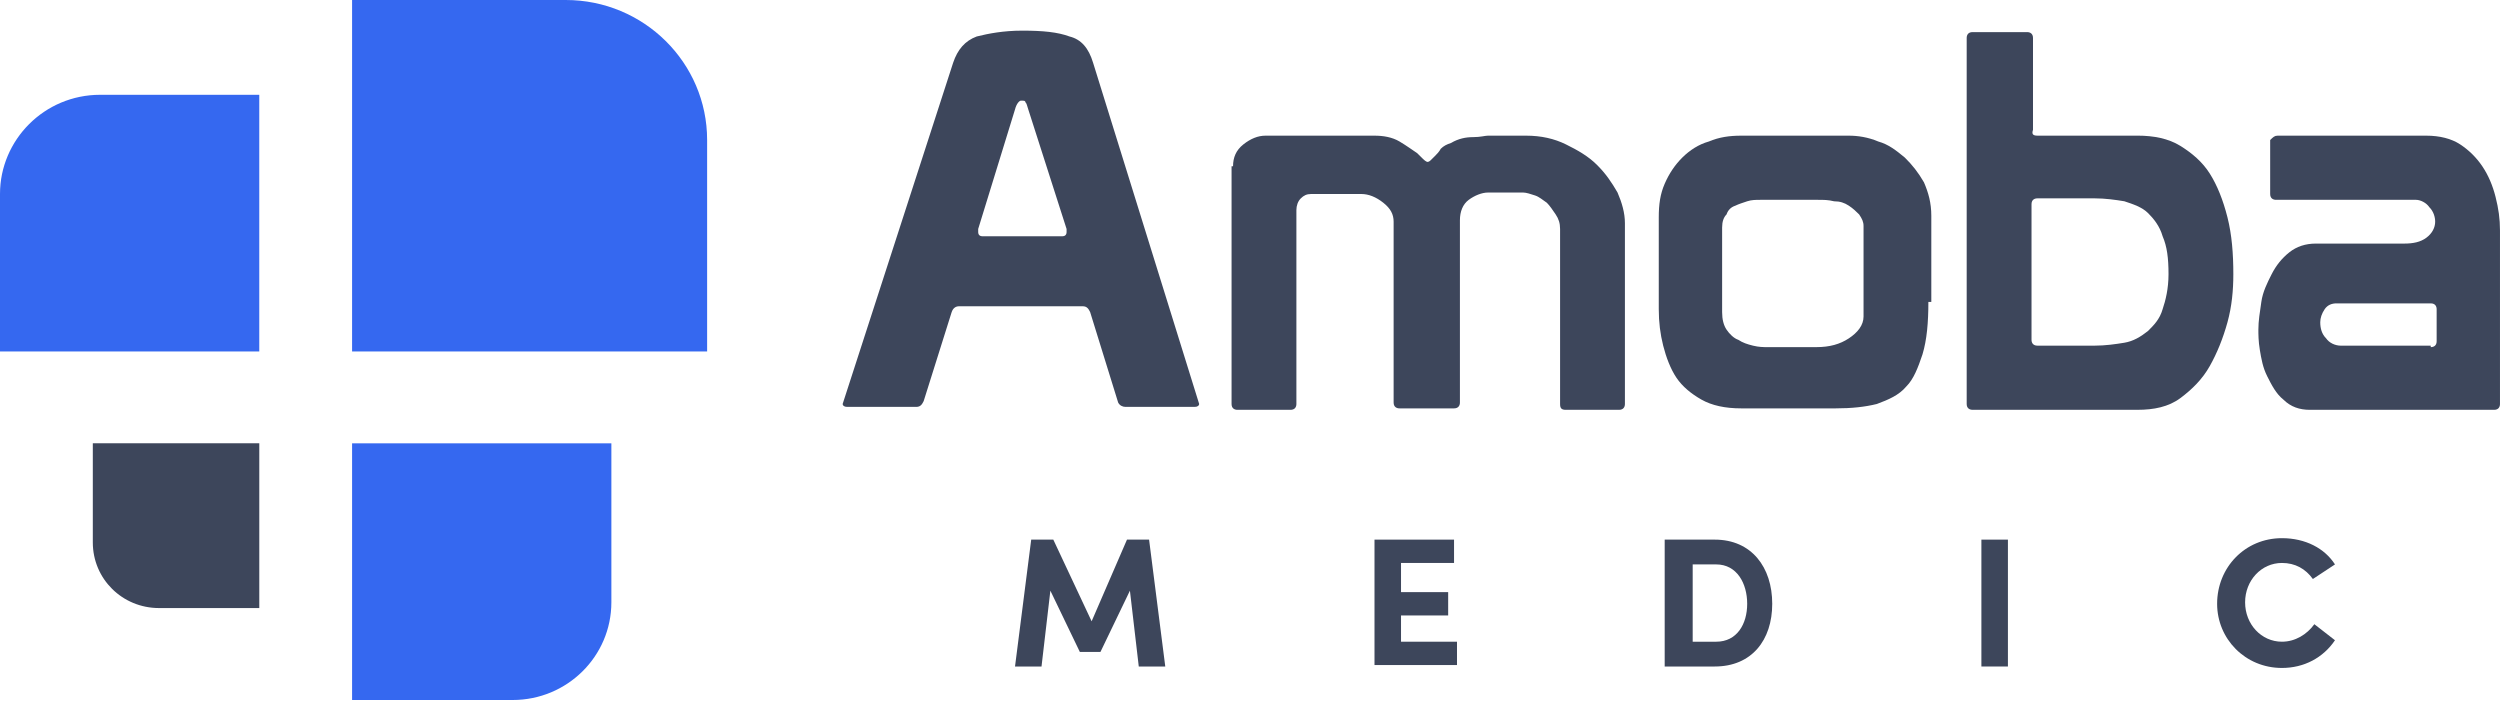 <svg width="120" height="34" viewBox="0 0 120 34" fill="none" xmlns="http://www.w3.org/2000/svg">
<path d="M45.751 3.011C45.963 2.381 46.316 1.961 46.882 1.751C47.448 1.611 48.155 1.471 49.074 1.471C50.064 1.471 50.771 1.541 51.337 1.751C51.903 1.891 52.256 2.311 52.468 3.011L57.56 19.391C57.56 19.461 57.489 19.531 57.348 19.531H54.024C53.883 19.531 53.741 19.461 53.671 19.321L52.327 14.981C52.256 14.841 52.186 14.701 51.974 14.701H46.034C45.892 14.701 45.751 14.771 45.68 14.981L44.337 19.251C44.266 19.391 44.195 19.531 43.983 19.531H40.659C40.518 19.531 40.447 19.461 40.447 19.391L45.751 3.011ZM49.357 5.251C49.286 5.041 49.286 4.971 49.216 4.901C49.216 4.831 49.145 4.831 49.004 4.831C48.933 4.831 48.791 4.971 48.721 5.251L46.953 10.991V11.061C46.953 11.061 46.953 11.061 46.953 11.131C46.953 11.271 47.024 11.341 47.165 11.341H50.983C51.125 11.341 51.196 11.271 51.196 11.131C51.196 11.131 51.196 11.131 51.196 11.061V10.991L49.357 5.251Z" fill="#3D465B"/>
<path d="M59.186 7.982C59.186 7.562 59.327 7.212 59.681 6.932C60.035 6.652 60.388 6.512 60.742 6.512H65.974C66.399 6.512 66.823 6.582 67.177 6.792C67.53 7.002 67.813 7.212 68.025 7.352C68.096 7.422 68.237 7.562 68.308 7.632C68.449 7.772 68.52 7.772 68.52 7.772C68.52 7.772 68.591 7.772 68.662 7.702C68.732 7.632 68.803 7.562 68.874 7.492C68.944 7.422 69.086 7.282 69.156 7.142C69.298 7.002 69.439 6.932 69.651 6.862C70.005 6.652 70.359 6.582 70.712 6.582C71.066 6.582 71.278 6.512 71.419 6.512H73.258C73.965 6.512 74.601 6.652 75.167 6.932C75.733 7.212 76.228 7.492 76.652 7.912C77.076 8.332 77.359 8.752 77.642 9.242C77.854 9.732 77.996 10.222 77.996 10.712V19.392C77.996 19.532 77.925 19.672 77.713 19.672H75.167C74.955 19.672 74.884 19.602 74.884 19.392V10.992C74.884 10.712 74.814 10.502 74.672 10.292C74.531 10.082 74.389 9.872 74.248 9.732C74.036 9.592 73.894 9.452 73.682 9.382C73.47 9.312 73.258 9.242 73.116 9.242H71.419C71.136 9.242 70.783 9.382 70.5 9.592C70.217 9.802 70.076 10.152 70.076 10.572V19.322C70.076 19.462 70.005 19.602 69.793 19.602H67.177C67.035 19.602 66.894 19.532 66.894 19.322V10.642C66.894 10.292 66.752 10.012 66.399 9.732C66.045 9.452 65.692 9.312 65.338 9.312H62.934C62.722 9.312 62.58 9.382 62.439 9.522C62.297 9.662 62.227 9.872 62.227 10.082V19.392C62.227 19.532 62.156 19.672 61.944 19.672H59.398C59.257 19.672 59.115 19.602 59.115 19.392V7.982H59.186Z" fill="#3D465B"/>
<path d="M92.562 14.492C92.562 15.472 92.491 16.312 92.279 17.012C92.067 17.642 91.855 18.202 91.501 18.552C91.147 18.972 90.652 19.182 90.087 19.392C89.521 19.532 88.885 19.602 88.107 19.602H83.581C82.803 19.602 82.167 19.462 81.672 19.182C81.177 18.902 80.752 18.552 80.47 18.132C80.187 17.712 79.975 17.152 79.833 16.592C79.692 16.032 79.621 15.472 79.621 14.842V10.432C79.621 9.802 79.692 9.312 79.904 8.822C80.116 8.332 80.399 7.912 80.752 7.562C81.106 7.212 81.53 6.932 82.025 6.792C82.52 6.582 83.015 6.512 83.581 6.512H88.743C89.167 6.512 89.662 6.582 90.157 6.792C90.652 6.932 91.006 7.212 91.43 7.562C91.784 7.912 92.067 8.262 92.35 8.752C92.562 9.242 92.703 9.732 92.703 10.362V14.492H92.562ZM89.45 10.852C89.45 10.642 89.379 10.502 89.238 10.292C89.097 10.152 88.955 10.012 88.743 9.872C88.531 9.732 88.319 9.662 88.036 9.662C87.753 9.592 87.541 9.592 87.258 9.592H84.5C84.288 9.592 84.076 9.592 83.864 9.662C83.652 9.732 83.44 9.802 83.298 9.872C83.086 9.942 82.945 10.082 82.874 10.292C82.733 10.432 82.662 10.642 82.662 10.922V14.982C82.662 15.332 82.733 15.612 82.874 15.822C83.015 16.032 83.228 16.242 83.44 16.312C83.652 16.452 83.864 16.522 84.147 16.592C84.43 16.662 84.642 16.662 84.854 16.662H87.187C87.824 16.662 88.319 16.522 88.743 16.242C89.167 15.962 89.45 15.612 89.45 15.192V13.162V10.852Z" fill="#3D465B"/>
<path d="M97.796 6.511H102.604C103.382 6.511 104.089 6.651 104.655 7.001C105.22 7.351 105.715 7.771 106.069 8.331C106.423 8.891 106.705 9.591 106.918 10.431C107.13 11.271 107.2 12.181 107.2 13.161C107.2 13.931 107.13 14.701 106.918 15.471C106.705 16.241 106.423 16.941 106.069 17.571C105.715 18.201 105.22 18.691 104.655 19.111C104.089 19.531 103.382 19.671 102.604 19.671H94.684C94.543 19.671 94.401 19.601 94.401 19.391V1.821C94.401 1.681 94.472 1.541 94.684 1.541H97.301C97.442 1.541 97.584 1.611 97.584 1.821V6.231C97.513 6.441 97.584 6.511 97.796 6.511ZM97.513 16.311C97.513 16.451 97.584 16.591 97.796 16.591H100.553C101.048 16.591 101.543 16.521 101.968 16.451C102.392 16.381 102.746 16.171 103.099 15.891C103.382 15.611 103.665 15.331 103.806 14.841C103.948 14.421 104.089 13.861 104.089 13.161C104.089 12.391 104.018 11.831 103.806 11.341C103.665 10.851 103.382 10.501 103.099 10.221C102.816 9.941 102.392 9.801 101.968 9.661C101.543 9.591 101.048 9.521 100.553 9.521H97.796C97.654 9.521 97.513 9.591 97.513 9.801V16.311Z" fill="#3D465B"/>
<path d="M109.322 6.512H116.464C117.1 6.512 117.666 6.652 118.09 6.932C118.514 7.212 118.868 7.562 119.151 7.982C119.434 8.402 119.646 8.892 119.787 9.452C119.929 10.012 119.999 10.502 119.999 11.062V19.392C119.999 19.532 119.929 19.672 119.716 19.672H110.877C110.382 19.672 109.958 19.532 109.604 19.182C109.251 18.902 109.039 18.482 108.827 18.062C108.614 17.642 108.544 17.222 108.473 16.802C108.402 16.382 108.402 16.032 108.402 15.822C108.402 15.402 108.473 14.982 108.544 14.492C108.614 14.002 108.827 13.582 109.039 13.162C109.251 12.742 109.534 12.392 109.887 12.112C110.241 11.832 110.665 11.692 111.16 11.692H115.403C115.827 11.692 116.181 11.622 116.464 11.412C116.746 11.202 116.888 10.922 116.888 10.642C116.888 10.432 116.817 10.152 116.605 9.942C116.464 9.732 116.181 9.592 115.969 9.592H109.251C109.109 9.592 108.968 9.522 108.968 9.312V6.722C109.109 6.582 109.18 6.512 109.322 6.512ZM116.676 16.662C116.817 16.662 116.959 16.592 116.959 16.382V14.842C116.959 14.702 116.888 14.562 116.676 14.562H112.15C111.938 14.562 111.726 14.632 111.584 14.842C111.443 15.052 111.372 15.262 111.372 15.472C111.372 15.752 111.443 16.032 111.655 16.242C111.797 16.452 112.079 16.592 112.362 16.592H116.676V16.662Z" fill="#3D465B"/>
<path d="M54.095 25.902H55.156L55.933 31.992H54.661L54.236 28.352L52.822 31.292H51.832L50.418 28.352L49.993 31.992H48.721L49.498 25.902H50.559L52.398 29.822L54.095 25.902Z" fill="#3D465B"/>
<path d="M65.905 25.902H69.794V27.022H67.249V28.422H69.512V29.542H67.249V30.802H69.936V31.922H65.976V25.902H65.905Z" fill="#3D465B"/>
<path d="M79.905 31.992V25.902H82.309C84.077 25.902 85.067 27.232 85.067 28.982C85.067 30.732 84.077 31.992 82.309 31.992H79.905ZM81.249 30.802H82.38C83.37 30.802 83.865 29.962 83.865 28.982C83.865 28.002 83.37 27.092 82.38 27.092H81.249V30.802Z" fill="#3D465B"/>
<path d="M96.38 25.902V31.992H95.107V25.902H96.38Z" fill="#3D465B"/>
<path d="M112.079 30.732C111.513 31.572 110.594 32.062 109.533 32.062C107.765 32.062 106.422 30.662 106.422 28.982C106.422 27.232 107.765 25.832 109.533 25.832C110.665 25.832 111.584 26.322 112.079 27.092L111.018 27.792C110.665 27.302 110.17 27.022 109.533 27.022C108.543 27.022 107.765 27.862 107.765 28.912C107.765 29.962 108.543 30.802 109.533 30.802C110.17 30.802 110.735 30.452 111.089 29.962L112.079 30.732Z" fill="#3D465B"/>
<path d="M12.446 29.187H7.637C5.869 29.187 4.455 27.787 4.455 26.037V21.277H12.446V29.187Z" fill="#3D465B"/>
<path d="M33.872 16.87H16.9V0H27.154C30.902 0 33.942 3.01 33.942 6.72V16.87H33.872ZM29.346 28.91V21.28H16.9V33.6H24.608C27.225 33.6 29.346 31.5 29.346 28.91ZM12.445 4.55H4.809C2.121 4.55 0 6.72 0 9.31V16.87H12.445V4.55Z" fill="#3568F0"/>
</svg>
